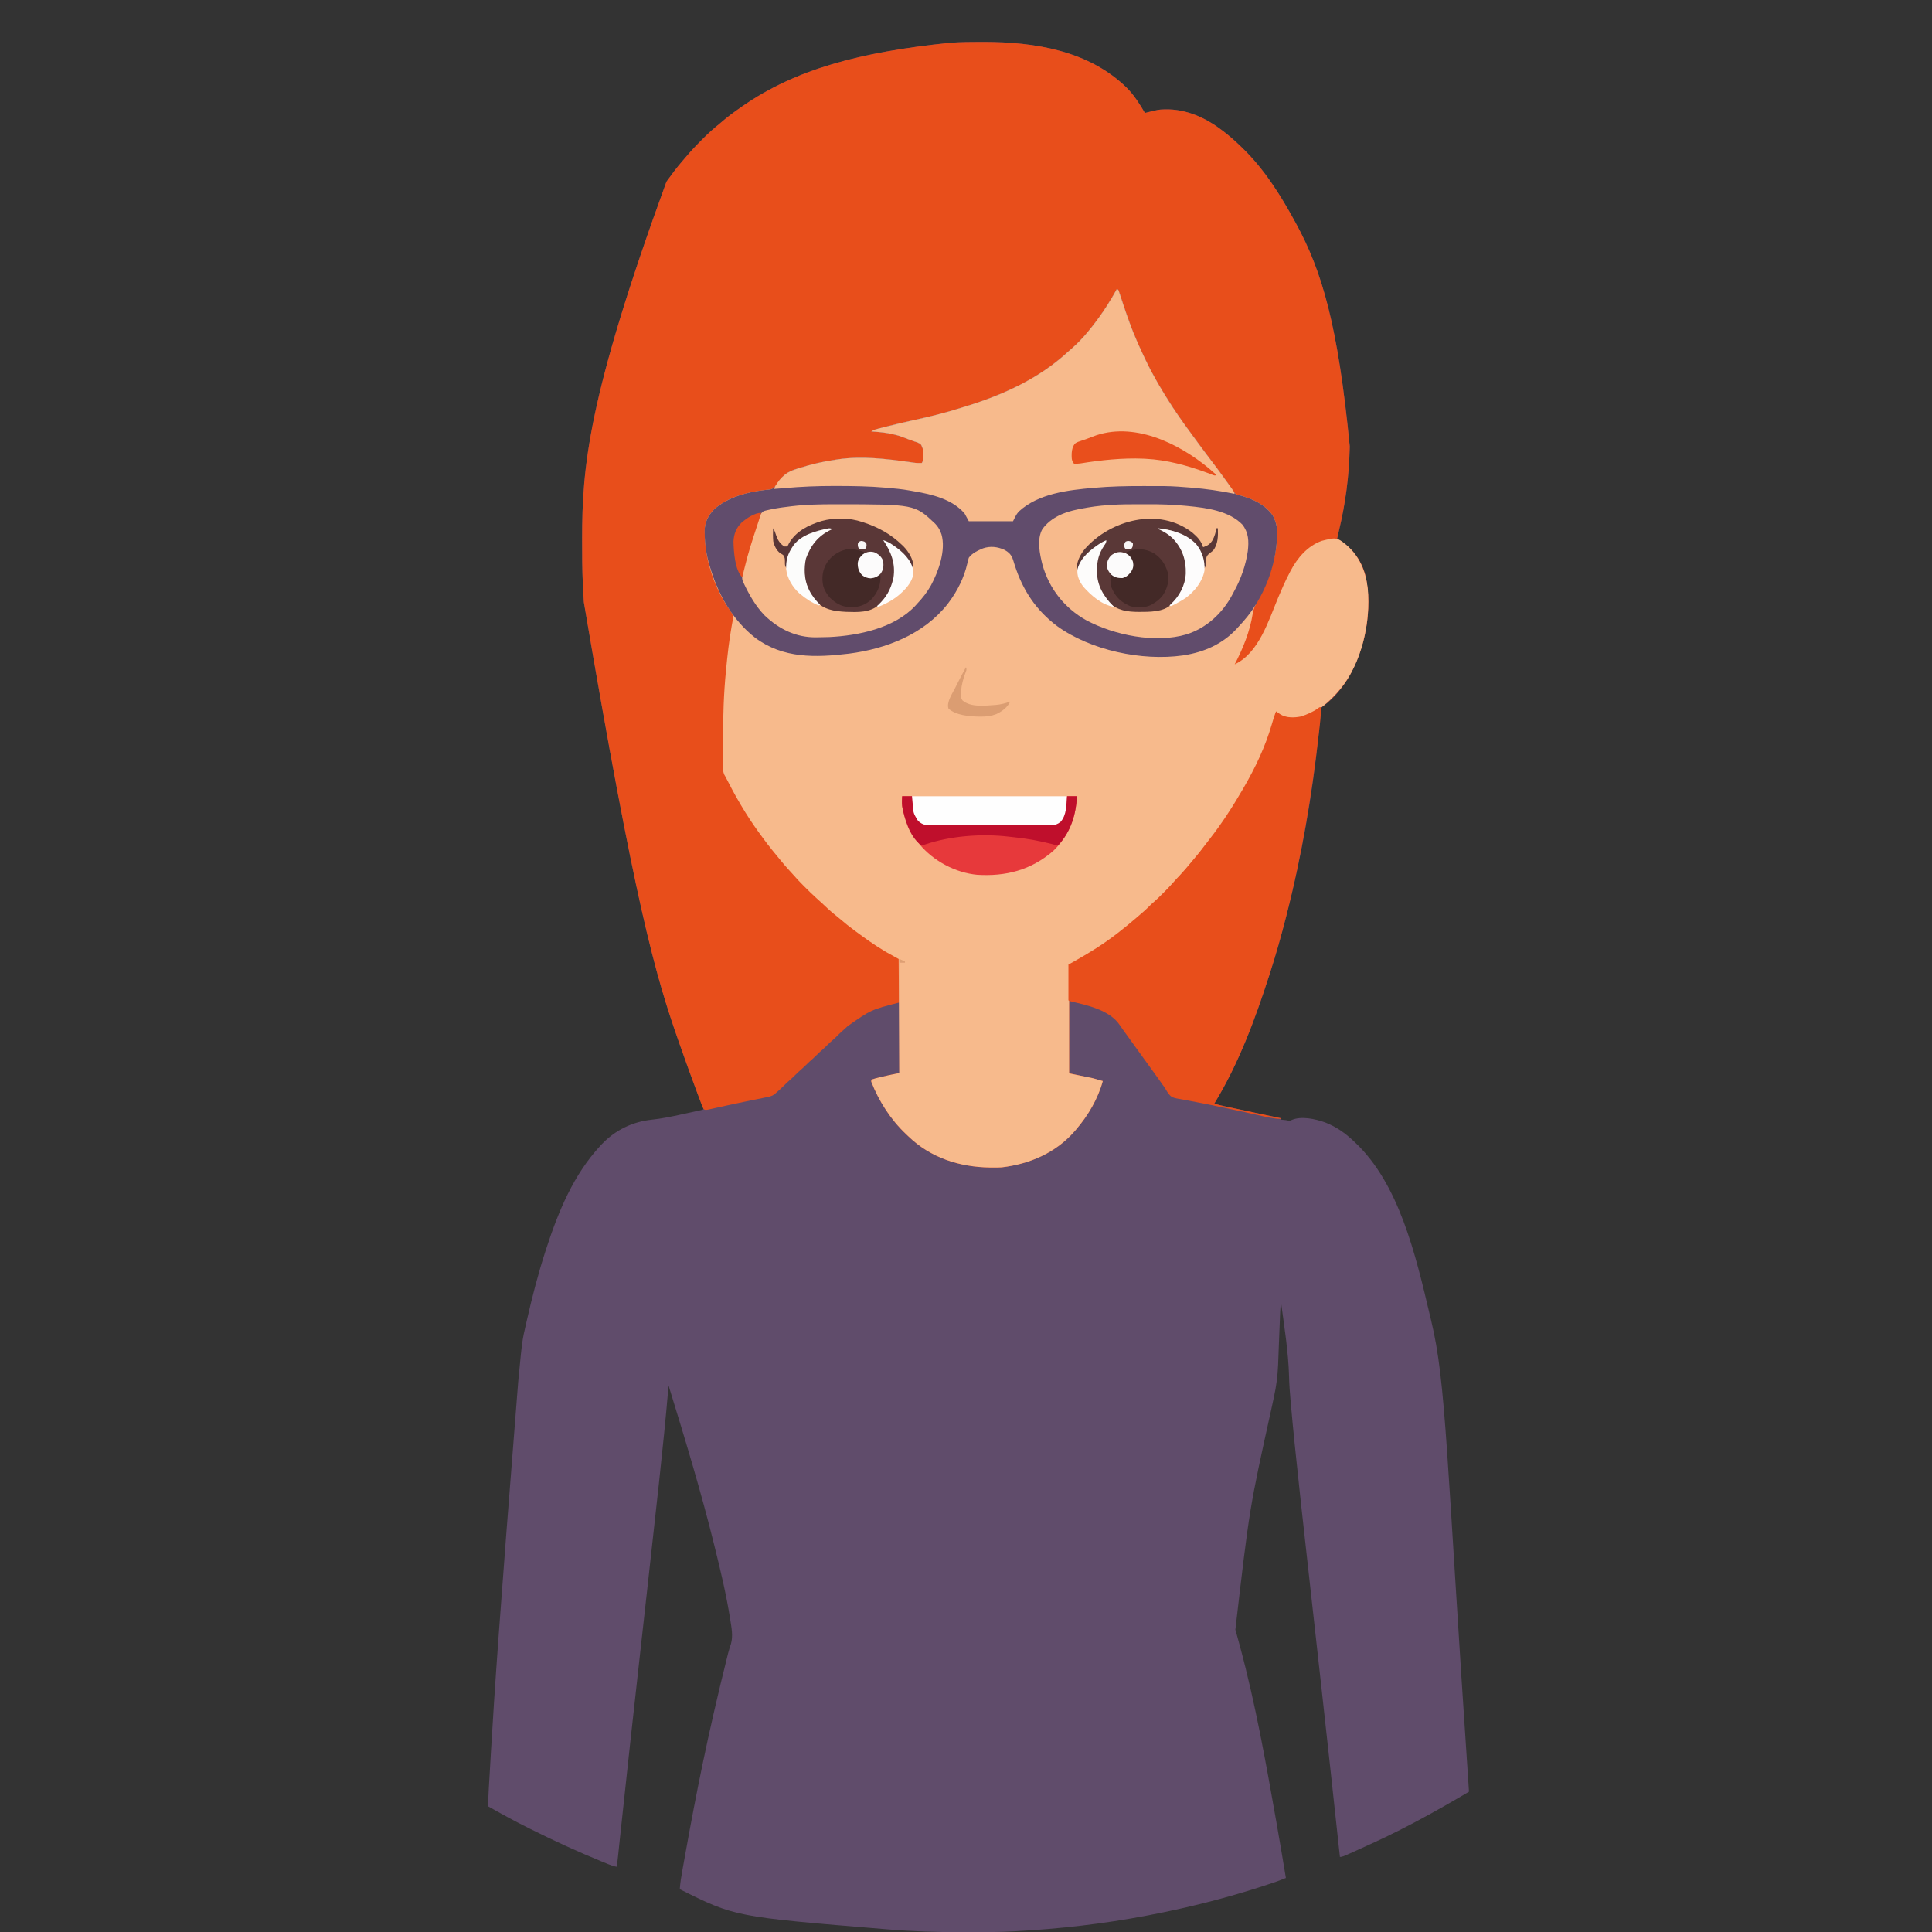 <?xml version="1.0" encoding="UTF-8"?>
<svg version="1.1" xmlns="http://www.w3.org/2000/svg" width="2754" height="2754">
<rect width="100%" height="100%" fill="#333333" stroke="none"/>
<path d="M0 0 C1.209 -0.001 2.418 -0.001 3.664 -0.002 C76.91 0.063 153.848 12.343 208.09 65.688 C218.283 76.062 226.397 88.693 233.625 101.25 C234.748 100.973 235.871 100.696 237.027 100.41 C253 96.519 253 96.519 259.625 96.25 C260.593 96.21 261.561 96.17 262.559 96.129 C292.067 95.527 319.44 107.679 342.625 125.25 C343.215 125.688 343.806 126.126 344.414 126.577 C354.118 133.788 362.945 141.848 371.625 150.25 C372.126 150.734 372.627 151.218 373.143 151.717 C403.96 181.667 427.214 218.711 447.625 256.25 C448.05 257.025 448.475 257.8 448.913 258.598 C486.347 327.087 508.884 404.388 525.625 576.25 C525.607 577.195 525.589 578.14 525.571 579.114 C524.718 618.752 519.591 657.61 510.366 696.133 C509.408 700.163 508.51 704.204 507.625 708.25 C508.28 708.628 508.935 709.005 509.609 709.395 C528.805 720.971 541.718 737.966 547.781 759.684 C559.174 807.841 547.72 867.318 521.821 909.391 C513.249 922.719 501.039 938.16 487.549 946.54 C485.02 948.788 484.98 950.12 484.655 953.453 C484.541 954.53 484.427 955.606 484.309 956.715 C484.202 957.893 484.095 959.071 483.984 960.285 C483.857 961.521 483.729 962.756 483.597 964.03 C483.321 966.713 483.051 969.396 482.79 972.08 C482.16 978.557 481.465 985.027 480.772 991.497 C480.613 992.979 480.455 994.462 480.298 995.945 C471.419 1079.466 456.4 1162.857 435.625 1244.25 C435.255 1245.702 435.255 1245.702 434.878 1247.184 C427.924 1274.457 420.243 1301.456 411.625 1328.25 C411.38 1329.014 411.135 1329.777 410.882 1330.564 C390.773 1393.106 367.063 1457.044 332.625 1513.25 C337.515 1515.002 342.406 1516.155 347.476 1517.221 C348.345 1517.407 349.214 1517.592 350.109 1517.784 C352.965 1518.393 355.823 1518.997 358.68 1519.602 C360.667 1520.024 362.653 1520.448 364.64 1520.871 C369.857 1521.982 375.076 1523.089 380.294 1524.195 C385.624 1525.325 390.952 1526.46 396.281 1527.594 C406.728 1529.816 417.176 1532.035 427.625 1534.25 C427.625 1534.91 427.625 1535.57 427.625 1536.25 C428.24 1536.311 428.855 1536.371 429.488 1536.434 C430.297 1536.517 431.105 1536.601 431.938 1536.688 C432.738 1536.769 433.539 1536.85 434.363 1536.934 C436.625 1537.25 436.625 1537.25 439.625 1538.25 C440.615 1537.796 441.605 1537.342 442.625 1536.875 C456.447 1530.665 477.05 1535.349 490.625 1540.25 C506.395 1546.368 519.472 1555.563 531.625 1567.25 C532.113 1567.707 532.601 1568.164 533.104 1568.634 C595.761 1627.41 619.462 1728.201 640.116 1816.081 C640.58 1818.06 641.059 1820.036 641.538 1822.011 C663.362 1912.095 662.933 2011.276 695.625 2494.25 C691.73 2496.54 687.835 2498.828 683.939 2501.115 C682.619 2501.89 681.3 2502.665 679.982 2503.44 C667.298 2510.896 654.51 2518.147 641.625 2525.25 C640.685 2525.769 639.745 2526.289 638.777 2526.824 C611.239 2542.011 583.282 2556.294 554.625 2569.25 C552.573 2570.183 550.523 2571.118 548.472 2572.053 C544.983 2573.643 541.492 2575.228 538 2576.812 C537.348 2577.109 536.695 2577.405 536.023 2577.711 C515 2587.25 515 2587.25 511.625 2587.25 C511.556 2586.61 511.487 2585.97 511.416 2585.311 C502.708 2504.375 493.909 2423.449 484.92 2342.543 C484.494 2338.708 484.068 2334.873 483.642 2331.037 C479.967 2297.944 476.286 2264.85 472.602 2231.757 C454.543 2069.563 454.543 2069.563 448.486 2011.345 C448.159 2008.207 447.831 2005.07 447.503 2001.933 C445.272 1980.578 443.215 1959.213 441.374 1937.822 C441.287 1936.831 441.201 1935.841 441.113 1934.82 C440.173 1923.961 439.37 1913.15 439.125 1902.25 C438.145 1866.775 432.317 1831.37 427.625 1796.25 C426.497 1806.129 426.212 1816.051 425.84 1825.98 C425.721 1829.143 425.597 1832.306 425.472 1835.47 C425.118 1844.456 424.769 1853.443 424.43 1862.431 C424.221 1867.948 424.005 1873.466 423.785 1878.983 C423.702 1881.071 423.623 1883.159 423.547 1885.248 C422.957 1901.334 420.912 1916.49 417.473 1932.216 C416.921 1934.741 416.374 1937.268 415.828 1939.795 C415.034 1943.475 414.237 1947.155 413.44 1950.834 C382.715 2089.948 382.715 2089.948 362.609 2263.242 C363.048 2264.822 363.486 2266.401 363.925 2267.981 C364.16 2268.814 364.396 2269.647 364.638 2270.506 C365.935 2275.115 367.186 2279.737 368.438 2284.359 C368.702 2285.335 368.966 2286.311 369.239 2287.316 C391.141 2368.547 405.954 2451.895 420.562 2534.688 C420.717 2535.561 420.871 2536.434 421.03 2537.334 C425.724 2563.945 430.221 2590.589 434.625 2617.25 C428.261 2619.859 421.874 2622.271 415.344 2624.43 C414.474 2624.719 413.603 2625.008 412.707 2625.306 C409.848 2626.252 406.987 2627.19 404.125 2628.125 C403.126 2628.451 402.128 2628.778 401.099 2629.114 C348.217 2646.321 294.23 2659.8 239.625 2670.25 C238.72 2670.424 237.816 2670.597 236.884 2670.776 C174.369 2682.737 111.175 2689.935 47.625 2693.25 C46.744 2693.298 45.863 2693.347 44.955 2693.397 C25.149 2694.458 5.332 2694.437 -14.497 2694.435 C-18.3 2694.435 -22.103 2694.442 -25.907 2694.456 C-61.632 2694.583 -97.264 2693.466 -132.875 2690.5 C-133.885 2690.418 -134.894 2690.335 -135.934 2690.25 C-350.7 2672.587 -350.7 2672.587 -429.375 2633.25 C-428.771 2624.386 -427.353 2615.732 -425.777 2606.996 C-425.509 2605.489 -425.241 2603.982 -424.973 2602.475 C-424.246 2598.398 -423.512 2594.322 -422.775 2590.247 C-422.309 2587.667 -421.844 2585.087 -421.38 2582.507 C-406.461 2499.729 -390.516 2416.938 -360.801 2298.18 C-360.477 2296.952 -360.477 2296.952 -360.146 2295.7 C-359.083 2291.719 -357.907 2287.835 -356.543 2283.945 C-353.155 2272.809 -355.616 2260.235 -357.438 2249 C-357.549 2248.296 -357.66 2247.592 -357.774 2246.866 C-363.137 2212.917 -371.129 2179.597 -379.375 2146.25 C-379.601 2145.331 -379.828 2144.412 -380.061 2143.465 C-398.99 2066.646 -422.057 1990.827 -445.375 1915.25 C-445.427 1915.873 -445.479 1916.497 -445.533 1917.139 C-449.324 1962.157 -453.948 2007.087 -458.812 2052 C-458.891 2052.728 -458.97 2053.456 -459.051 2054.206 C-464.569 2105.149 -470.236 2156.074 -475.902 2207 C-476.028 2208.129 -476.028 2208.129 -476.156 2209.28 C-479.469 2239.062 -482.784 2268.844 -486.102 2298.625 C-495.329 2381.444 -504.468 2464.27 -513.25 2547.137 C-513.509 2549.58 -513.768 2552.023 -514.027 2554.465 C-514.192 2556.026 -514.358 2557.587 -514.523 2559.148 C-514.603 2559.901 -514.683 2560.654 -514.765 2561.43 C-515.22 2565.724 -515.673 2570.018 -516.124 2574.313 C-516.454 2577.448 -516.786 2580.582 -517.117 2583.717 C-517.231 2584.815 -517.346 2585.913 -517.464 2587.043 C-517.969 2591.809 -518.503 2596.534 -519.375 2601.25 C-523.415 2600.583 -526.948 2599.337 -530.738 2597.801 C-531.354 2597.552 -531.97 2597.303 -532.604 2597.047 C-534.634 2596.224 -536.661 2595.394 -538.688 2594.562 C-539.391 2594.275 -540.095 2593.988 -540.82 2593.692 C-575.128 2579.667 -608.707 2564.157 -641.875 2547.625 C-642.831 2547.15 -643.787 2546.674 -644.772 2546.185 C-664.3 2536.462 -683.404 2526.013 -702.375 2515.25 C-702.467 2507.351 -702.192 2499.518 -701.723 2491.635 C-701.618 2489.796 -701.618 2489.796 -701.51 2487.92 C-701.316 2484.544 -701.118 2481.168 -700.919 2477.793 C-700.748 2474.889 -700.579 2471.985 -700.41 2469.08 C-699.851 2459.479 -699.283 2449.877 -698.713 2440.276 C-698.562 2437.747 -698.412 2435.218 -698.263 2432.689 C-693.224 2347.646 -687.645 2262.639 -659.779 1910.743 C-659.569 1908.569 -659.361 1906.395 -659.152 1904.221 C-654.066 1851.323 -654.066 1851.323 -648.375 1826.75 C-647.989 1825.042 -647.604 1823.334 -647.218 1821.626 C-639.595 1788.142 -631.018 1754.907 -620.375 1722.25 C-620.018 1721.151 -620.018 1721.151 -619.654 1720.03 C-602.438 1667.149 -580.791 1614.443 -542.375 1573.25 C-541.678 1572.498 -540.98 1571.747 -540.262 1570.973 C-521.125 1551.066 -496.832 1539.276 -469.457 1536.32 C-455.347 1534.788 -441.598 1532.006 -427.749 1528.952 C-423.93 1528.109 -420.108 1527.282 -416.285 1526.457 C-413.849 1525.928 -411.413 1525.398 -408.977 1524.867 C-407.268 1524.495 -407.268 1524.495 -405.524 1524.116 C-404.481 1523.885 -403.437 1523.655 -402.362 1523.417 C-401.444 1523.216 -400.526 1523.014 -399.58 1522.806 C-397.353 1522.328 -397.353 1522.328 -395.375 1521.25 C-395.73 1520.346 -396.085 1519.442 -396.45 1518.511 C-408.025 1488.971 -418.822 1459.169 -429.375 1429.25 C-429.676 1428.398 -429.977 1427.545 -430.287 1426.667 C-464.988 1328.329 -493.463 1227.294 -566.125 798.562 C-566.184 797.62 -566.244 796.678 -566.305 795.708 C-566.705 789.224 -567.058 782.738 -567.375 776.25 C-567.423 775.271 -567.472 774.292 -567.522 773.284 C-568.521 752.298 -568.577 731.317 -568.562 710.312 C-568.562 708.98 -568.562 708.98 -568.562 707.621 C-568.524 607.863 -561.05 508.126 -448.375 199.25 C-447.557 198.11 -447.557 198.11 -446.723 196.947 C-440.204 187.878 -433.574 178.976 -426.236 170.551 C-424.37 168.407 -422.526 166.248 -420.702 164.069 C-413.985 156.072 -406.949 148.509 -399.538 141.153 C-397.802 139.428 -396.078 137.692 -394.354 135.955 C-387.666 129.26 -380.792 123.135 -373.375 117.25 C-372.273 116.315 -371.177 115.374 -370.09 114.422 C-361.287 106.746 -351.948 99.931 -342.375 93.25 C-341.744 92.808 -341.112 92.366 -340.462 91.911 C-264.314 38.946 -172.929 14.5 -44.375 1.25 C-43.707 1.202 -43.038 1.154 -42.349 1.104 C-28.243 0.114 -14.137 0.007 0 0 Z " fill="#604C6B" transform="translate(1398.375,59.75)"/>
<path d="M0 0 C1.209 -0.001 2.418 -0.001 3.664 -0.002 C76.91 0.063 153.848 12.343 208.09 65.688 C218.283 76.062 226.397 88.693 233.625 101.25 C234.748 100.973 235.871 100.696 237.027 100.41 C253 96.519 253 96.519 259.625 96.25 C260.593 96.21 261.561 96.17 262.559 96.129 C292.067 95.527 319.44 107.679 342.625 125.25 C343.215 125.688 343.806 126.126 344.414 126.577 C354.118 133.788 362.945 141.848 371.625 150.25 C372.126 150.734 372.627 151.218 373.143 151.717 C403.96 181.667 427.214 218.711 447.625 256.25 C448.05 257.025 448.475 257.8 448.913 258.598 C486.347 327.087 508.884 404.388 525.625 576.25 C525.607 577.195 525.589 578.14 525.571 579.114 C524.718 618.752 519.591 657.61 510.366 696.133 C509.408 700.163 508.51 704.204 507.625 708.25 C508.28 708.628 508.935 709.005 509.609 709.395 C528.805 720.971 541.718 737.966 547.781 759.684 C559.174 807.841 547.72 867.318 521.821 909.391 C506.653 932.976 483.153 955.486 455.449 962.812 C445.394 964.37 434.571 964.698 425.625 959.25 C423.951 957.926 422.283 956.594 420.625 955.25 C420.404 956.005 420.182 956.76 419.954 957.538 C418.93 961.026 417.903 964.513 416.875 968 C416.353 969.781 416.353 969.781 415.82 971.598 C396.709 1036.364 359.754 1095.947 317.625 1148.25 C317.109 1148.892 316.594 1149.534 316.062 1150.195 C306.612 1161.943 297.054 1173.595 286.891 1184.738 C285.01 1186.823 283.162 1188.928 281.32 1191.047 C272.165 1201.527 262.445 1211.52 252.625 1221.375 C251.944 1222.061 251.263 1222.746 250.561 1223.453 C246.673 1227.329 242.675 1231.015 238.518 1234.602 C235.717 1237.04 233.021 1239.585 230.312 1242.125 C224.61 1247.424 218.698 1252.379 212.625 1257.25 C211.432 1258.233 210.241 1259.217 209.051 1260.203 C183.275 1281.494 155.556 1300.284 125.625 1315.25 C125.625 1366.4 125.625 1417.55 125.625 1470.25 C136.845 1472.56 148.065 1474.87 159.625 1477.25 C164.245 1478.57 168.865 1479.89 173.625 1481.25 C166.708 1506.614 152.675 1530.369 135.625 1550.25 C134.818 1551.191 134.011 1552.132 133.18 1553.102 C106.436 1583.594 69.447 1599.546 29.625 1604.25 C25.286 1604.506 20.97 1604.538 16.625 1604.5 C14.865 1604.488 14.865 1604.488 13.069 1604.475 C-30.746 1603.921 -71.967 1590.622 -103.812 1559.761 C-104.889 1558.72 -105.973 1557.685 -107.062 1556.657 C-128.623 1536.293 -145.629 1509.885 -156.375 1482.25 C-156.375 1481.26 -156.375 1480.27 -156.375 1479.25 C-148.319 1476.637 -140.158 1474.802 -131.875 1473.062 C-130.601 1472.79 -129.328 1472.517 -128.016 1472.236 C-118.656 1470.25 -118.656 1470.25 -116.375 1470.25 C-116.375 1436.92 -116.375 1403.59 -116.375 1369.25 C-156.792 1379.617 -156.792 1379.617 -190.152 1403.023 C-192.18 1405.055 -194.259 1406.945 -196.438 1408.812 C-199.929 1411.806 -203.146 1415.002 -206.371 1418.277 C-208.957 1420.823 -211.69 1423.17 -214.441 1425.535 C-216.939 1427.75 -219.255 1430.119 -221.594 1432.5 C-224.094 1434.956 -226.752 1437.213 -229.406 1439.5 C-231.305 1441.188 -233.095 1442.938 -234.875 1444.75 C-237.913 1447.844 -241.123 1450.671 -244.406 1453.5 C-246.305 1455.188 -248.095 1456.938 -249.875 1458.75 C-252.913 1461.844 -256.123 1464.671 -259.406 1467.5 C-261.305 1469.188 -263.095 1470.938 -264.875 1472.75 C-267.266 1475.184 -269.725 1477.464 -272.312 1479.688 C-275.121 1482.106 -277.775 1484.609 -280.375 1487.25 C-284.201 1491.129 -288.201 1494.75 -292.375 1498.25 C-293.026 1498.893 -293.677 1499.535 -294.348 1500.198 C-298.588 1503.072 -302.783 1503.756 -307.762 1504.73 C-309.313 1505.052 -309.313 1505.052 -310.896 1505.38 C-314.283 1506.079 -317.672 1506.759 -321.062 1507.438 C-323.401 1507.916 -325.739 1508.395 -328.076 1508.876 C-331.65 1509.611 -335.223 1510.345 -338.798 1511.073 C-346.552 1512.656 -354.291 1514.301 -362.02 1516.004 C-362.994 1516.218 -363.968 1516.431 -364.972 1516.652 C-368.679 1517.465 -372.386 1518.279 -376.089 1519.107 C-378.6 1519.668 -381.112 1520.218 -383.625 1520.766 C-384.725 1521.016 -384.725 1521.016 -385.846 1521.272 C-392.821 1522.773 -392.821 1522.773 -395.375 1521.25 C-396.598 1518.969 -397.501 1516.898 -398.379 1514.484 C-398.654 1513.765 -398.93 1513.045 -399.214 1512.304 C-400.138 1509.875 -401.038 1507.438 -401.938 1505 C-402.589 1503.266 -403.242 1501.533 -403.896 1499.8 C-412.681 1476.391 -421.058 1452.828 -429.375 1429.25 C-429.676 1428.398 -429.977 1427.545 -430.287 1426.667 C-464.988 1328.329 -493.463 1227.294 -566.125 798.562 C-566.214 797.149 -566.214 797.149 -566.305 795.708 C-566.705 789.224 -567.058 782.738 -567.375 776.25 C-567.423 775.271 -567.472 774.292 -567.522 773.284 C-568.521 752.298 -568.577 731.317 -568.562 710.312 C-568.562 709.424 -568.562 708.536 -568.562 707.621 C-568.524 607.863 -561.05 508.126 -448.375 199.25 C-447.83 198.49 -447.285 197.73 -446.723 196.947 C-440.204 187.878 -433.574 178.976 -426.236 170.551 C-424.37 168.407 -422.526 166.248 -420.702 164.069 C-413.985 156.072 -406.949 148.509 -399.538 141.153 C-397.802 139.428 -396.078 137.692 -394.354 135.955 C-387.666 129.26 -380.792 123.135 -373.375 117.25 C-372.273 116.315 -371.177 115.374 -370.09 114.422 C-361.287 106.746 -351.948 99.931 -342.375 93.25 C-341.744 92.808 -341.112 92.366 -340.462 91.911 C-264.314 38.946 -172.929 14.5 -44.375 1.25 C-43.707 1.202 -43.038 1.154 -42.349 1.104 C-28.243 0.114 -14.137 0.007 0 0 Z " fill="#E84E1B" transform="translate(1398.375,59.75)"/>
<path d="M0 0 C2 1 2 1 2.774 2.723 C3.021 3.474 3.267 4.225 3.521 5 C3.806 5.854 4.091 6.709 4.385 7.59 C4.69 8.527 4.995 9.464 5.309 10.43 C5.974 12.43 6.64 14.43 7.306 16.429 C7.654 17.482 8.001 18.535 8.36 19.62 C14.573 38.387 21.015 56.903 29 75 C29.441 76.004 29.882 77.007 30.337 78.041 C33.452 85.078 36.684 92.055 40 99 C40.705 100.478 40.705 100.478 41.425 101.987 C52.106 124.213 64.594 145.319 78 166 C78.67 167.035 79.341 168.07 80.031 169.137 C90.255 184.667 101.173 199.728 112.259 214.65 C113.99 216.986 115.711 219.33 117.43 221.676 C123.557 230.037 129.759 238.333 136.062 246.562 C143.223 255.916 150.158 265.412 157 275 C157.985 276.375 158.971 277.75 159.957 279.125 C166.573 288.359 166.573 288.359 169 292 C171.051 292.926 171.051 292.926 173.48 293.543 C174.39 293.808 175.3 294.072 176.237 294.345 C177.211 294.623 178.184 294.901 179.188 295.188 C196.307 300.376 211.901 307.979 222.465 323.055 C226.826 331.422 228.704 339.02 228.562 348.438 C228.545 350.046 228.545 350.046 228.527 351.686 C227.6 386.655 214.609 418.352 198.513 448.814 C196.035 453.561 194.395 457.567 193.688 462.938 C189.678 488.163 179.819 512.494 168 535 C202.433 518.904 216.319 472.533 229.984 439.871 C234.946 428.025 240.001 416.36 246 405 C246.764 403.503 246.764 403.503 247.543 401.977 C257.361 383.183 271.705 366.395 292 359 C296.637 357.689 301.239 356.732 306 356 C307.125 355.791 307.125 355.791 308.273 355.578 C315.483 354.813 321.279 360.001 326.551 364.25 C345.833 380.327 354.968 402.703 357.757 427.266 C361.977 474.713 349.34 533.193 318.313 570.453 C303.337 588.091 281.468 608.942 257.081 611.176 C245.177 611.942 236.479 610.682 227 603 C226.779 603.755 226.557 604.51 226.329 605.288 C225.305 608.776 224.278 612.263 223.25 615.75 C222.728 617.531 222.728 617.531 222.195 619.348 C203.084 684.114 166.129 743.697 124 796 C123.484 796.642 122.969 797.284 122.438 797.945 C112.987 809.693 103.429 821.345 93.266 832.488 C91.385 834.573 89.537 836.678 87.695 838.797 C78.54 849.277 68.82 859.27 59 869.125 C58.319 869.811 57.638 870.496 56.936 871.203 C53.048 875.079 49.05 878.765 44.893 882.352 C42.092 884.79 39.396 887.335 36.688 889.875 C30.985 895.174 25.073 900.129 19 905 C17.807 905.983 16.616 906.967 15.426 907.953 C-10.35 929.244 -38.069 948.034 -68 963 C-68 1014.15 -68 1065.3 -68 1118 C-56.78 1120.31 -45.56 1122.62 -34 1125 C-29.38 1126.32 -24.76 1127.64 -20 1129 C-26.917 1154.364 -40.95 1178.119 -58 1198 C-58.807 1198.941 -59.614 1199.882 -60.445 1200.852 C-87.189 1231.344 -124.178 1247.296 -164 1252 C-168.339 1252.256 -172.655 1252.288 -177 1252.25 C-178.76 1252.238 -178.76 1252.238 -180.556 1252.225 C-224.371 1251.671 -265.592 1238.372 -297.438 1207.511 C-298.514 1206.47 -299.598 1205.435 -300.688 1204.407 C-322.248 1184.043 -339.254 1157.635 -350 1130 C-350 1129.01 -350 1128.02 -350 1127 C-341.944 1124.387 -333.783 1122.552 -325.5 1120.812 C-324.226 1120.54 -322.953 1120.267 -321.641 1119.986 C-312.281 1118 -312.281 1118 -310 1118 C-310.495 1037.315 -310.495 1037.315 -311 955 C-316.94 951.7 -322.88 948.4 -329 945 C-332.704 942.765 -336.367 940.528 -340 938.188 C-341.376 937.306 -341.376 937.306 -342.78 936.407 C-351.024 931.076 -359.01 925.427 -366.887 919.57 C-368.99 918.007 -371.102 916.456 -373.215 914.906 C-380.707 909.381 -387.947 903.65 -394.996 897.57 C-397.747 895.217 -400.546 892.946 -403.375 890.688 C-409.217 885.937 -414.664 880.797 -420.129 875.625 C-422.973 872.938 -425.873 870.323 -428.797 867.723 C-434.277 862.807 -439.494 857.653 -444.688 852.438 C-445.585 851.544 -446.483 850.65 -447.408 849.729 C-451.925 845.205 -456.306 840.627 -460.469 835.776 C-462.705 833.183 -465.041 830.693 -467.375 828.188 C-471.593 823.617 -475.61 818.931 -479.508 814.082 C-481.379 811.768 -483.267 809.478 -485.18 807.199 C-493.903 796.778 -502.081 786.044 -510 775 C-510.89 773.763 -510.89 773.763 -511.798 772.502 C-520.075 760.971 -527.793 749.226 -535 737 C-535.444 736.255 -535.888 735.509 -536.346 734.741 C-544.073 721.76 -551.149 708.463 -558 695 C-558.513 694.119 -559.027 693.238 -559.556 692.33 C-561.211 688.513 -561.417 685.307 -561.372 681.227 C-561.376 680.469 -561.38 679.712 -561.383 678.931 C-561.391 676.424 -561.378 673.917 -561.363 671.41 C-561.363 669.629 -561.363 667.848 -561.365 666.066 C-561.365 662.311 -561.354 658.556 -561.336 654.801 C-561.314 650.115 -561.313 645.43 -561.319 640.745 C-561.353 608.56 -560.341 576.419 -557.188 544.375 C-557.105 543.508 -557.022 542.641 -556.937 541.748 C-555.001 521.491 -552.706 501.166 -549.145 481.122 C-548.931 479.903 -548.931 479.903 -548.712 478.659 C-548.435 477.097 -548.15 475.536 -547.855 473.977 C-546.854 468.353 -546.78 464.916 -549.863 460.074 C-550.677 458.944 -551.494 457.815 -552.312 456.688 C-573.633 425.96 -586.898 386.563 -587.375 349.188 C-587.412 348.089 -587.45 346.99 -587.488 345.857 C-587.61 334.379 -583.818 325.063 -576.336 316.371 C-557.426 297.176 -527.574 289.459 -501.547 286.453 C-500.86 286.374 -500.173 286.294 -499.466 286.212 C-497.636 286.015 -495.802 285.85 -493.969 285.688 C-487.742 284.245 -484.628 277.984 -481.062 273.041 C-474.311 263.993 -467.316 259.759 -456.562 256.438 C-455.382 256.06 -454.201 255.682 -452.985 255.292 C-435.333 249.762 -417.33 245.515 -399 243 C-397.949 242.846 -397.949 242.846 -396.876 242.688 C-363.105 237.832 -328.472 242.07 -294.908 246.729 C-286.479 248.059 -286.479 248.059 -278 248 C-275.55 244.325 -275.668 241.501 -275.688 237.25 C-275.671 236.559 -275.655 235.868 -275.639 235.156 C-275.634 230.061 -276.659 226.534 -279 222 C-281.794 219.206 -285.145 218.42 -288.812 217.188 C-294.104 215.377 -299.322 213.495 -304.5 211.375 C-319.301 205.685 -334.284 204.079 -350 203 C-346.517 200.678 -343.125 199.836 -339.125 198.828 C-338.337 198.625 -337.55 198.423 -336.739 198.214 C-334.161 197.553 -331.58 196.901 -329 196.25 C-328.114 196.025 -327.229 195.799 -326.316 195.567 C-314.735 192.619 -303.134 189.848 -291.451 187.329 C-268.463 182.321 -245.373 176.814 -222.962 169.625 C-221.04 169.013 -219.11 168.428 -217.18 167.844 C-163.687 151.587 -111.755 128.257 -70.227 90.043 C-68.186 88.17 -66.105 86.362 -64 84.562 C-56.426 77.952 -49.437 70.717 -43 63 C-42.548 62.462 -42.096 61.923 -41.63 61.369 C-25.675 42.31 -11.89 21.835 0 0 Z " fill="#F7BA8C" transform="translate(1592,412)"/>
<path d="M0 0 C2 1 2 1 2.774 2.723 C3.021 3.474 3.267 4.225 3.521 5 C3.806 5.854 4.091 6.709 4.385 7.59 C4.69 8.527 4.995 9.464 5.309 10.43 C5.974 12.43 6.64 14.43 7.306 16.429 C7.654 17.482 8.001 18.535 8.36 19.62 C14.573 38.387 21.015 56.903 29 75 C29.441 76.004 29.882 77.007 30.337 78.041 C33.452 85.078 36.684 92.055 40 99 C40.705 100.478 40.705 100.478 41.425 101.987 C52.106 124.213 64.594 145.319 78 166 C78.67 167.035 79.341 168.07 80.031 169.137 C90.255 184.667 101.173 199.728 112.259 214.65 C113.99 216.986 115.711 219.33 117.43 221.676 C123.557 230.037 129.759 238.333 136.062 246.562 C143.223 255.916 150.158 265.412 157 275 C157.985 276.375 158.971 277.75 159.957 279.125 C166.573 288.359 166.573 288.359 169 292 C171.051 292.926 171.051 292.926 173.48 293.543 C174.39 293.808 175.3 294.072 176.237 294.345 C177.211 294.623 178.184 294.901 179.188 295.188 C196.307 300.376 211.901 307.979 222.465 323.055 C226.826 331.422 228.704 339.02 228.562 348.438 C228.545 350.046 228.545 350.046 228.527 351.686 C227.402 394.149 209.196 440.968 181 473 C180.27 473.839 179.541 474.678 178.789 475.543 C176.561 478.064 174.293 480.539 172 483 C171.254 483.812 170.507 484.624 169.738 485.461 C149.757 506.4 124.225 517.534 96 522 C94.989 522.16 94.989 522.16 93.958 522.323 C35.896 530.569 -37.302 515.018 -85.098 480.484 C-115.002 458.014 -134.044 429.418 -145.422 393.945 C-145.819 392.713 -145.819 392.713 -146.223 391.455 C-146.744 389.808 -147.25 388.156 -147.742 386.5 C-150.008 379.116 -153.539 375.406 -160.383 371.715 C-170.026 367.275 -180.53 366.112 -190.75 369.625 C-197.964 372.636 -206.369 376.545 -211 383 C-211.908 385.837 -212.568 388.682 -213.215 391.59 C-217.732 411.208 -227.03 429.891 -239 446 C-239.694 446.936 -240.387 447.872 -241.102 448.836 C-274.98 492.104 -328.659 512.893 -381.857 519.743 C-429.389 525.445 -475.703 526.919 -515.688 496.988 C-547.846 471.701 -568.71 434.904 -580 396 C-580.204 395.326 -580.408 394.652 -580.619 393.958 C-585.14 379.013 -587.255 364.152 -587.5 348.562 C-587.531 347.497 -587.561 346.432 -587.593 345.335 C-587.597 332.95 -582.634 322.764 -574 314 C-554.841 296.664 -526.662 289.354 -501.547 286.453 C-500.86 286.374 -500.173 286.294 -499.466 286.212 C-497.636 286.015 -495.802 285.85 -493.969 285.688 C-487.742 284.245 -484.628 277.984 -481.062 273.041 C-474.311 263.993 -467.316 259.759 -456.562 256.438 C-455.382 256.06 -454.201 255.682 -452.985 255.292 C-435.333 249.762 -417.33 245.515 -399 243 C-397.949 242.846 -397.949 242.846 -396.876 242.688 C-363.105 237.832 -328.472 242.07 -294.908 246.729 C-286.479 248.059 -286.479 248.059 -278 248 C-275.55 244.325 -275.668 241.501 -275.688 237.25 C-275.671 236.559 -275.655 235.868 -275.639 235.156 C-275.634 230.061 -276.659 226.534 -279 222 C-281.794 219.206 -285.145 218.42 -288.812 217.188 C-294.104 215.377 -299.322 213.495 -304.5 211.375 C-319.301 205.685 -334.284 204.079 -350 203 C-346.517 200.678 -343.125 199.836 -339.125 198.828 C-338.337 198.625 -337.55 198.423 -336.739 198.214 C-334.161 197.553 -331.58 196.901 -329 196.25 C-328.114 196.025 -327.229 195.799 -326.316 195.567 C-314.735 192.619 -303.134 189.848 -291.451 187.329 C-268.463 182.321 -245.373 176.814 -222.962 169.625 C-221.04 169.013 -219.11 168.428 -217.18 167.844 C-163.687 151.587 -111.755 128.257 -70.227 90.043 C-68.186 88.17 -66.105 86.362 -64 84.562 C-56.426 77.952 -49.437 70.717 -43 63 C-42.548 62.462 -42.096 61.923 -41.63 61.369 C-25.675 42.31 -11.89 21.835 0 0 Z " fill="#614C6C" transform="translate(1592,412)"/>
<path d="M0 0 C0.112 6.639 -0.297 13.057 -1.031 19.652 C-1.142 20.679 -1.253 21.706 -1.368 22.764 C-1.738 26.156 -2.118 29.547 -2.5 32.938 C-2.699 34.711 -2.699 34.711 -2.901 36.521 C-12.737 123.858 -27.254 210.804 -49 296 C-49.246 296.968 -49.493 297.936 -49.747 298.934 C-56.701 326.207 -64.382 353.206 -73 380 C-73.245 380.764 -73.49 381.527 -73.743 382.314 C-93.852 444.856 -117.562 508.794 -152 565 C-147.11 566.752 -142.219 567.905 -137.149 568.971 C-136.28 569.157 -135.411 569.342 -134.516 569.534 C-131.66 570.143 -128.802 570.747 -125.945 571.352 C-123.958 571.774 -121.972 572.198 -119.985 572.621 C-114.768 573.732 -109.549 574.839 -104.331 575.945 C-99.001 577.075 -93.673 578.21 -88.344 579.344 C-77.897 581.566 -67.449 583.785 -57 586 C-57 586.33 -57 586.66 -57 587 C-67.777 586.733 -78.062 584.178 -88.526 581.796 C-94.108 580.526 -99.695 579.284 -105.281 578.039 C-106.427 577.783 -107.572 577.527 -108.752 577.264 C-119.247 574.928 -129.766 572.72 -140.296 570.549 C-143.249 569.938 -146.199 569.318 -149.15 568.695 C-158.3 566.768 -167.451 564.895 -176.649 563.208 C-180.883 562.424 -185.109 561.599 -189.334 560.769 C-191.331 560.387 -193.332 560.024 -195.336 559.682 C-213.174 556.624 -213.174 556.624 -218.988 548.594 C-220.417 546.435 -221.706 544.247 -223 542 C-223.884 540.754 -224.783 539.517 -225.707 538.301 C-226.402 537.315 -227.097 536.329 -227.812 535.312 C-228.645 534.136 -229.479 532.961 -230.312 531.785 C-230.744 531.176 -231.176 530.566 -231.621 529.938 C-234.166 526.362 -236.74 522.807 -239.312 519.25 C-239.86 518.492 -240.408 517.735 -240.972 516.954 C-242.09 515.408 -243.208 513.861 -244.327 512.314 C-247.053 508.544 -249.776 504.772 -252.5 501 C-253.583 499.5 -254.667 498 -255.75 496.5 C-262.25 487.5 -262.25 487.5 -263.876 485.249 C-264.956 483.753 -266.036 482.258 -267.116 480.763 C-270.442 476.16 -273.762 471.553 -277.078 466.943 C-278.717 464.67 -280.366 462.405 -282.016 460.141 C-283.848 457.619 -285.633 455.079 -287.359 452.484 C-299.87 434.312 -325.982 426.706 -346.562 421.812 C-348.689 421.3 -350.816 420.786 -352.941 420.27 C-353.866 420.049 -354.791 419.828 -355.744 419.601 C-358 419 -358 419 -360 418 C-360 401.17 -360 384.34 -360 367 C-356.514 365.041 -353.029 363.081 -349.438 361.062 C-329.08 349.557 -309.51 337.347 -291 323 C-290.456 322.58 -289.911 322.161 -289.351 321.729 C-281.282 315.501 -273.412 309.073 -265.678 302.436 C-263.91 300.923 -262.134 299.422 -260.355 297.922 C-254.664 293.105 -249.096 288.287 -243.915 282.914 C-242.13 281.13 -240.293 279.492 -238.371 277.859 C-233.512 273.638 -228.976 269.123 -224.438 264.562 C-223.626 263.755 -222.815 262.947 -221.979 262.115 C-217.707 257.837 -213.597 253.484 -209.656 248.901 C-206.905 245.743 -204.005 242.727 -201.125 239.688 C-196.266 234.521 -191.619 229.264 -187.191 223.719 C-185.212 221.263 -183.181 218.863 -181.124 216.473 C-174.6 208.883 -168.542 200.971 -162.511 192.987 C-161.17 191.223 -159.814 189.473 -158.445 187.73 C-141.222 165.736 -126.042 142.127 -112 118 C-111.452 117.061 -110.905 116.122 -110.34 115.154 C-93.553 86.206 -79.373 56.542 -70.055 24.352 C-68.253 18.128 -66.398 12.021 -64 6 C-63.13 6.615 -63.13 6.615 -62.242 7.242 C-61.461 7.781 -60.68 8.32 -59.875 8.875 C-59.109 9.409 -58.344 9.942 -57.555 10.492 C-49.075 15.497 -38.18 15.227 -28.715 13.348 C-20.276 10.701 -10.797 6.606 -3.719 1.285 C-2 0 -2 0 0 0 Z " fill="#E84E1B" transform="translate(1883,1008)"/>
<path d="M0 0 C2 1 2 1 2.774 2.723 C3.021 3.474 3.267 4.225 3.521 5 C3.806 5.854 4.091 6.709 4.385 7.59 C4.69 8.527 4.995 9.464 5.309 10.43 C5.974 12.43 6.64 14.43 7.306 16.429 C7.654 17.482 8.001 18.535 8.36 19.62 C14.573 38.387 21.015 56.903 29 75 C29.441 76.004 29.882 77.007 30.337 78.041 C33.452 85.078 36.684 92.055 40 99 C40.705 100.478 40.705 100.478 41.425 101.987 C52.106 124.213 64.594 145.319 78 166 C78.67 167.035 79.341 168.07 80.031 169.137 C90.255 184.667 101.173 199.728 112.259 214.65 C113.99 216.986 115.711 219.33 117.43 221.676 C123.557 230.037 129.759 238.333 136.062 246.562 C142.704 255.239 149.167 264.027 155.513 272.922 C156.997 274.996 158.493 277.061 159.992 279.125 C160.912 280.396 161.831 281.667 162.75 282.938 C163.169 283.511 163.588 284.085 164.019 284.676 C165.78 287.122 167.039 289.117 168 292 C167.168 291.826 167.168 291.826 166.32 291.648 C146.901 287.665 127.312 284.886 107.562 283.25 C106.854 283.191 106.145 283.132 105.415 283.072 C101.277 282.734 97.139 282.427 92.997 282.141 C91.09 282.006 89.183 281.856 87.277 281.706 C73.924 280.755 60.553 280.848 47.174 280.87 C43.72 280.875 40.266 280.872 36.812 280.866 C14.108 280.834 -8.558 281.283 -31.188 283.25 C-31.911 283.312 -32.635 283.374 -33.38 283.437 C-69.454 286.576 -111.534 291.442 -139.387 316.836 C-143.002 321.01 -143.002 321.01 -148 331 C-168.79 331 -189.58 331 -211 331 C-212.98 327.37 -214.96 323.74 -217 320 C-234.215 299.765 -263.336 292.654 -288.499 288.425 C-290.778 288.038 -293.049 287.621 -295.32 287.195 C-305.853 285.295 -316.472 284.308 -327.125 283.375 C-327.824 283.312 -328.522 283.25 -329.242 283.186 C-352.905 281.095 -376.632 280.767 -400.375 280.75 C-401.054 280.749 -401.732 280.748 -402.431 280.747 C-426.376 280.713 -450.125 281.673 -473.978 283.822 C-478.981 284.262 -483.991 284.627 -489 285 C-482.537 272.355 -473.623 262.105 -460.054 257.577 C-458.923 257.221 -457.791 256.866 -456.625 256.5 C-455.44 256.118 -454.255 255.735 -453.033 255.341 C-435.373 249.763 -417.352 245.518 -399 243 C-397.949 242.846 -397.949 242.846 -396.876 242.688 C-363.105 237.832 -328.472 242.07 -294.908 246.729 C-286.479 248.059 -286.479 248.059 -278 248 C-275.55 244.325 -275.668 241.501 -275.688 237.25 C-275.671 236.559 -275.655 235.868 -275.639 235.156 C-275.634 230.061 -276.659 226.534 -279 222 C-281.794 219.206 -285.145 218.42 -288.812 217.188 C-294.104 215.377 -299.322 213.495 -304.5 211.375 C-319.301 205.685 -334.284 204.079 -350 203 C-346.517 200.678 -343.125 199.836 -339.125 198.828 C-338.337 198.625 -337.55 198.423 -336.739 198.214 C-334.161 197.553 -331.58 196.901 -329 196.25 C-328.114 196.025 -327.229 195.799 -326.316 195.567 C-314.735 192.619 -303.134 189.848 -291.451 187.329 C-268.463 182.321 -245.373 176.814 -222.962 169.625 C-221.04 169.013 -219.11 168.428 -217.18 167.844 C-163.687 151.587 -111.755 128.257 -70.227 90.043 C-68.186 88.17 -66.105 86.362 -64 84.562 C-56.426 77.952 -49.437 70.717 -43 63 C-42.548 62.462 -42.096 61.923 -41.63 61.369 C-25.675 42.31 -11.89 21.835 0 0 Z " fill="#F7BA8C" transform="translate(1592,412)"/>
<path d="M0 0 C2.9 0 5.801 -0.007 8.701 -0.021 C27.182 -0.106 45.459 0.388 63.872 2.185 C65.513 2.343 65.513 2.343 67.186 2.503 C93.126 5.025 125.731 9.202 144.81 28.935 C153.839 40.422 154.173 52.645 152.603 66.576 C149.858 86.578 142.616 106.82 132.834 124.441 C131.876 126.178 130.964 127.94 130.052 129.701 C116.202 155.546 93.327 176.607 65.137 185.465 C21.07 198.62 -38.2 186.631 -77.955 165.162 C-108.786 147.816 -130.525 120.27 -140.097 86.381 C-144.088 70.955 -148.49 49.69 -140.128 35.185 C-122.651 11.596 -93.322 7.329 -66.128 3.185 C-59.48 2.281 -52.821 1.639 -46.128 1.185 C-44.991 1.099 -43.853 1.013 -42.682 0.924 C-28.472 -0.065 -14.236 -0.002 0 0 Z " fill="#F7BA8C" transform="translate(1626.128,718.815)"/>
<path d="M0 0 C0.663 0 1.326 0.001 2.009 0.001 C113.947 0.057 113.947 0.057 143.125 27.625 C146.736 31.465 149.283 35.254 151.125 40.188 C151.659 41.57 151.659 41.57 152.203 42.98 C158.735 65.702 147.905 95.7 137.223 115.539 C131.686 125.373 124.917 134.028 117.125 142.188 C116.549 142.838 115.973 143.489 115.379 144.16 C85.466 176.605 34.028 187.268 -8.052 189.292 C-13.389 189.503 -18.722 189.581 -24.062 189.625 C-24.779 189.637 -25.495 189.649 -26.233 189.661 C-54.951 190.076 -79.342 178.082 -99.938 158.438 C-112.877 145.075 -121.999 128.9 -129.875 112.188 C-130.482 110.935 -130.482 110.935 -131.102 109.656 C-133.107 103.254 -131.381 97.049 -129.812 90.75 C-129.586 89.827 -129.359 88.905 -129.125 87.954 C-124.749 70.462 -119.375 53.338 -113.633 36.253 C-113.005 34.383 -112.381 32.513 -111.761 30.641 C-110.88 27.991 -109.983 25.346 -109.082 22.703 C-108.819 21.903 -108.555 21.103 -108.284 20.279 C-106.82 16.051 -105.558 12.976 -101.875 10.188 C-99.941 9.338 -99.941 9.338 -97.867 8.844 C-97.062 8.651 -96.258 8.459 -95.428 8.261 C-94.545 8.072 -93.661 7.882 -92.75 7.688 C-91.81 7.48 -90.87 7.273 -89.902 7.06 C-80.854 5.185 -71.733 4.014 -62.562 2.938 C-61.861 2.855 -61.159 2.772 -60.435 2.686 C-40.284 0.344 -20.273 -0.017 0 0 Z " fill="#F7BA8C" transform="translate(1189.875,718.812)"/>
<path d="M0 0 C6.905 5.866 12.745 11.924 15.312 20.75 C21.872 18.665 25.56 16.14 29.098 10.191 C31.701 4.959 33.382 -0.479 34.312 -6.25 C34.972 -6.25 35.633 -6.25 36.312 -6.25 C36.742 4.637 36.697 16.901 29.312 25.75 C27.759 26.97 26.196 28.178 24.625 29.375 C21.597 31.898 20.455 33.12 19.578 37.008 C19.447 39.268 19.386 41.533 19.41 43.797 C19.312 46.752 18.848 48.269 17.312 50.75 C17.166 49.662 17.019 48.574 16.867 47.453 C14.568 31.842 9.377 19.418 -3.559 9.562 C-15.367 1.779 -32.353 -5.25 -46.688 -5.25 C-45.705 -4.792 -45.705 -4.792 -44.703 -4.324 C-28.917 3.591 -18.051 16.317 -11.688 32.75 C-11.206 33.974 -11.206 33.974 -10.715 35.223 C-5.477 50.984 -8.301 68.249 -15.312 82.875 C-18.813 89.807 -23.061 95.36 -28.688 100.75 C-29.238 101.343 -29.788 101.936 -30.355 102.547 C-41.291 113.455 -61.858 112.917 -76.375 113 C-92.62 112.906 -106.359 111.184 -118.688 99.75 C-125.619 92.566 -129.96 84.964 -133.688 75.75 C-134.05 74.922 -134.412 74.095 -134.785 73.242 C-139.07 61.407 -138.756 42.83 -133.961 31.285 C-133.541 30.449 -133.12 29.612 -132.688 28.75 C-131.964 27.294 -131.964 27.294 -131.227 25.809 C-128.665 20.927 -125.856 16.259 -122.688 11.75 C-140.186 20.376 -156.081 32.714 -163.062 51.438 C-163.269 52.201 -163.475 52.964 -163.688 53.75 C-164.018 53.75 -164.347 53.75 -164.688 53.75 C-165.541 42.444 -160.556 32.502 -153.688 23.75 C-116.708 -18.616 -47.208 -36.796 0 0 Z " fill="#5A3837" transform="translate(1699.688,759.25)"/>
<path d="M0 0 C0.757 0.247 1.514 0.493 2.293 0.748 C23.405 7.75 40.884 17.429 57 33 C57.71 33.684 58.421 34.369 59.152 35.074 C66.36 42.558 72.886 53.151 73.062 63.75 C73.042 64.823 73.021 65.895 73 67 C70.647 64.647 69.758 62.463 68.375 59.438 C60.682 43.885 46.549 35.381 32 27 C33.416 29.959 35.047 32.675 36.812 35.438 C46.076 50.74 48.673 67.946 44.438 85.312 C41.155 97.527 34.957 107.187 26 116 C25.402 116.597 24.804 117.194 24.188 117.809 C11.451 129.631 -6.615 128.656 -22.887 128.157 C-40.183 127.286 -54.761 125.105 -67 112 C-77.409 99.445 -82.592 84.823 -82.438 68.625 C-82.43 67.519 -82.422 66.413 -82.415 65.273 C-82.258 57.562 -81.524 50.961 -78 44 C-77.564 43.077 -77.129 42.154 -76.68 41.203 C-69.366 26.735 -58.809 16.554 -44 10 C-63.452 12.897 -85.47 18.237 -98.074 34.711 C-103.042 42.313 -106.286 49.396 -107.188 58.438 C-107.269 59.169 -107.351 59.901 -107.436 60.654 C-107.633 62.435 -107.818 64.217 -108 66 C-110.441 62.338 -110.134 60.532 -110.125 56.188 C-110.259 51.223 -110.259 51.223 -112.629 47.098 C-114.018 46.188 -115.431 45.315 -116.863 44.477 C-122.067 40.881 -125.502 33.583 -126.766 27.492 C-127.343 21.352 -127.135 15.158 -127 9 C-124.849 12.226 -123.936 15.067 -122.75 18.75 C-120.318 25.93 -117.431 30.713 -111 35 C-109.68 35 -108.36 35 -107 35 C-105.573 33.155 -105.573 33.155 -104.438 30.688 C-94.581 13.265 -76.499 4.389 -57.996 -1.258 C-39.409 -6.409 -18.297 -6.11 0 0 Z " fill="#5A3737" transform="translate(1229,744)"/>
<path d="M0 0 C4.62 0 9.24 0 14 0 C14.121 1.339 14.242 2.679 14.367 4.059 C14.536 5.852 14.705 7.645 14.875 9.438 C14.954 10.316 15.032 11.194 15.113 12.1 C15.975 23.927 15.975 23.927 21.75 33.875 C22.405 34.594 23.06 35.314 23.734 36.055 C28.719 40.335 33.307 41.442 39.742 41.381 C40.503 41.386 41.263 41.39 42.047 41.395 C44.585 41.407 47.122 41.398 49.66 41.388 C51.484 41.392 53.307 41.398 55.131 41.404 C60.077 41.418 65.023 41.412 69.97 41.403 C75.148 41.395 80.326 41.402 85.504 41.407 C94.2 41.413 102.895 41.405 111.591 41.391 C121.642 41.375 131.692 41.38 141.743 41.397 C150.375 41.41 159.007 41.412 167.639 41.404 C172.794 41.4 177.948 41.399 183.103 41.409 C187.949 41.418 192.794 41.412 197.64 41.394 C199.418 41.39 201.196 41.391 202.974 41.398 C205.402 41.406 207.829 41.396 210.258 41.381 C210.96 41.388 211.662 41.394 212.385 41.401 C217.743 41.337 221.62 39.908 225.793 36.562 C234.533 26.769 233.965 12.431 235 0 C239.62 0 244.24 0 249 0 C247.893 29.738 236.914 57.615 214.977 78.305 C183.5 105.302 147.92 114.492 107 112 C75.783 109.069 44.618 92.354 24.599 68.317 C13.552 54.624 6.604 39.908 2 23 C1.754 22.171 1.508 21.342 1.254 20.488 C-0.554 13.744 -0.135 6.938 0 0 Z " fill="#E7393B" transform="translate(1286,1135)"/>
<path d="M0 0 C72.93 0 145.86 0 221 0 C221 28.054 221 28.054 212.625 36.938 C207.791 41.606 202.922 42.297 196.391 42.274 C195.633 42.279 194.875 42.285 194.094 42.29 C191.558 42.305 189.021 42.306 186.485 42.306 C184.665 42.314 182.845 42.322 181.024 42.332 C176.082 42.354 171.14 42.362 166.198 42.367 C163.109 42.371 160.02 42.377 156.931 42.384 C146.152 42.409 135.373 42.422 124.594 42.426 C114.552 42.429 104.51 42.459 94.468 42.501 C85.842 42.536 77.216 42.551 68.589 42.552 C63.439 42.553 58.29 42.561 53.139 42.59 C48.294 42.616 43.449 42.618 38.604 42.602 C36.829 42.6 35.053 42.607 33.278 42.623 C16.776 42.762 16.776 42.762 10 37 C8.908 36.17 8.908 36.17 7.793 35.324 C-1.244 26.111 0 11.928 0 0 Z " fill="#FEFEFE" transform="translate(1300,1135)"/>
<path d="M0 0 C3.529 3.003 7.029 6.035 10.488 9.117 C8.488 10.117 8.488 10.117 6.395 9.531 C5.53 9.2 4.665 8.869 3.773 8.527 C2.3 7.975 2.3 7.975 0.797 7.411 C-0.274 7.005 -1.345 6.598 -2.449 6.18 C-30.91 -4.297 -60.083 -12.405 -90.512 -13.883 C-91.497 -13.933 -92.483 -13.984 -93.499 -14.036 C-123.383 -15.321 -154.251 -11.984 -183.742 -7.228 C-186.723 -6.856 -189.512 -6.685 -192.512 -6.883 C-196.597 -11.459 -195.933 -16.614 -195.805 -22.422 C-195.386 -27.365 -194.374 -31.328 -191.398 -35.41 C-188.487 -37.683 -185.103 -38.619 -181.637 -39.758 C-180.088 -40.282 -178.54 -40.808 -176.992 -41.336 C-175.846 -41.726 -175.846 -41.726 -174.677 -42.123 C-171.729 -43.157 -168.843 -44.331 -165.949 -45.508 C-108.734 -67.79 -43.956 -36.598 0 0 Z " fill="#E94F1C" transform="translate(1723.512,667.883)"/>
<path d="M0 0 C4.62 0 9.24 0 14 0 C14.121 1.339 14.242 2.679 14.367 4.059 C14.536 5.852 14.705 7.645 14.875 9.438 C14.954 10.316 15.032 11.194 15.113 12.1 C15.975 23.927 15.975 23.927 21.75 33.875 C22.405 34.594 23.06 35.314 23.734 36.055 C28.719 40.335 33.307 41.442 39.742 41.381 C40.503 41.386 41.263 41.39 42.047 41.395 C44.585 41.407 47.122 41.398 49.66 41.388 C51.484 41.392 53.307 41.398 55.131 41.404 C60.077 41.418 65.023 41.412 69.97 41.403 C75.148 41.395 80.326 41.402 85.504 41.407 C94.2 41.413 102.895 41.405 111.591 41.391 C121.642 41.375 131.692 41.38 141.743 41.397 C150.375 41.41 159.007 41.412 167.639 41.404 C172.794 41.4 177.948 41.399 183.103 41.409 C187.949 41.418 192.794 41.412 197.64 41.394 C199.418 41.39 201.196 41.391 202.974 41.398 C205.402 41.406 207.829 41.396 210.258 41.381 C210.96 41.388 211.662 41.394 212.385 41.401 C217.743 41.337 221.62 39.908 225.793 36.562 C234.533 26.769 233.965 12.431 235 0 C239.62 0 244.24 0 249 0 C248.062 25.21 240.72 50.26 223 69 C219.89 70.555 217.689 69.274 214.375 68.375 C195.677 63.519 177.031 60.167 157.801 58.282 C156.098 58.111 154.397 57.924 152.699 57.71 C114.261 53.063 68.719 56.344 32 69 C29.062 69.625 29.062 69.625 26 69 C10.703 57.065 3.068 32.196 0 14 C-0.445 9.296 -0.257 4.724 0 0 Z " fill="#BF0F2C" transform="translate(1286,1135)"/>
<path d="M0 0 C10.604 7.042 16.064 15.326 19.809 27.441 C22.098 39.374 19.267 50.333 12.57 60.27 C8.468 65.542 3.99 69.176 -1.805 72.457 C-2.539 72.89 -3.274 73.323 -4.031 73.77 C-12.591 78.005 -23.686 77.845 -32.871 75.762 C-35.345 74.84 -37.524 73.783 -39.805 72.457 C-40.969 71.803 -40.969 71.803 -42.156 71.137 C-51.717 65.285 -57.035 57.519 -61.055 47.27 C-62.156 41.67 -61.959 36.145 -61.805 30.457 C-61.04 30.764 -60.276 31.071 -59.488 31.387 C-51.331 34.766 -51.331 34.766 -42.789 33.734 C-36.885 31.034 -33.416 27.442 -30.805 21.457 C-29.764 14.912 -31.257 10.889 -34.805 5.457 C-34.805 4.797 -34.805 4.137 -34.805 3.457 C-36.455 2.797 -38.105 2.137 -39.805 1.457 C-39.475 0.467 -39.145 -0.523 -38.805 -1.543 C-25.621 -7.489 -12.688 -6.98 0 0 Z " fill="#432927" transform="translate(1644.805,788.543)"/>
<path d="M0 0 C7.465 -0.372 13.878 1.738 20.867 4.191 C20.867 5.181 20.867 6.171 20.867 7.191 C20.104 7.79 19.341 8.388 18.555 9.004 C14.847 12.022 13.205 14.736 12.547 19.52 C12.271 25.517 13.204 30.341 16.867 35.191 C21.742 39.071 25.562 40.472 31.809 40.426 C34.861 40.078 37.198 38.647 39.867 37.191 C41.187 37.191 42.507 37.191 43.867 37.191 C44.65 48.735 41.149 59.217 33.867 68.191 C33.366 68.817 32.864 69.442 32.348 70.086 C25.978 77.199 16.61 81.827 7.109 82.43 C-1.401 82.646 -8.554 82.526 -16.133 78.191 C-17.299 77.538 -17.299 77.538 -18.488 76.871 C-27.728 71.206 -34.652 62.832 -37.677 52.296 C-40.19 40.69 -38.508 29.351 -32.402 19.359 C-25.798 9.512 -16.702 3.379 -5.195 0.441 C-3.463 0.3 -1.731 0.155 0 0 Z " fill="#432927" transform="translate(1211.133,782.809)"/>
<path d="M0 0 C-0.75 0.34 -1.5 0.681 -2.273 1.031 C-20.741 9.776 -31.195 23.021 -38.137 42.129 C-41.075 55.303 -40.73 71.656 -35 84 C-34.271 85.62 -34.271 85.62 -33.527 87.273 C-29.499 95.444 -24.376 101.599 -18 108 C-18.99 108.495 -18.99 108.495 -20 109 C-29.683 105.186 -38.026 99.625 -46 93 C-46.982 92.19 -46.982 92.19 -47.984 91.363 C-57.227 82.947 -65.255 69.614 -66.336 57.113 C-66.814 44.637 -64.038 35.303 -57 25 C-56.594 24.384 -56.188 23.768 -55.77 23.133 C-44.573 8.181 -23.308 2.56 -5.976 -0.842 C-3.767 -1.019 -2.107 -0.646 0 0 Z " fill="#FCFCFB" transform="translate(1187,754)"/>
<path d="M0 0 C19.839 2.224 40.309 7.889 54.406 22.953 C63.053 34.058 66.629 45.987 66 60 C63.337 75.716 51.856 89.911 39.305 99.263 C35.672 101.761 31.882 103.917 28 106 C27.02 106.538 26.041 107.075 25.031 107.629 C20.155 110.2 20.155 110.2 18 111 C17.34 110.67 16.68 110.34 16 110 C16.629 109.441 17.258 108.881 17.906 108.305 C30.201 96.787 38.404 81.622 39.262 64.625 C39.873 45.623 34.465 29.162 21.341 15.117 C15.231 8.928 7.856 4.609 0 1 C0 0.67 0 0.34 0 0 Z " fill="#FDFCFC" transform="translate(1651,753)"/>
<path d="M0 0 C5.038 1.42 8.905 3.598 13.188 6.5 C13.842 6.942 14.496 7.384 15.17 7.84 C27.913 16.634 39.445 27.348 43 43 C43.895 51.976 38.888 60.545 33.426 67.305 C22.461 80.093 8.71 89.028 -7 95 C-7.66 94.67 -8.32 94.34 -9 94 C-8.299 93.368 -7.598 92.737 -6.875 92.086 C4.061 81.774 10.406 70.762 14 56 C14.191 55.227 14.382 54.453 14.578 53.656 C17.788 33.444 11.25 16.578 0 0 Z " fill="#FDFCFC" transform="translate(1259,770)"/>
<path d="M0 0 C0 3.737 -1.086 4.885 -3.188 7.938 C-10.471 19.048 -13.18 28.696 -13.188 41.75 C-13.206 43.339 -13.206 43.339 -13.225 44.961 C-13.261 64.556 -3.9 79.82 9.438 93.5 C9.953 93.995 10.469 94.49 11 95 C-5.934 92.651 -22.231 78.352 -33 66 C-38.553 58.277 -42.245 50.663 -41 41 C-36.414 24.193 -21.96 13.116 -8 4 C-5.361 2.501 -2.78 1.223 0 0 Z " fill="#FDFCFB" transform="translate(1577,770)"/>
<path d="M0 0 C-1.921 6.519 -3.955 12.988 -6.109 19.434 C-12.449 38.548 -18.641 57.571 -23.322 77.171 C-24.509 82.124 -25.759 87.061 -27 92 C-37.475 81.525 -39.085 55.257 -39.438 41.188 C-39.036 30.409 -35.616 21.544 -27.879 13.906 C-20.86 7.913 -9.486 0 0 0 Z " fill="#E74E1C" transform="translate(1085,731)"/>
<path d="M0 0 C1.215 3.646 0.66 4.459 -0.75 7.938 C-3.972 16.367 -6.274 24.992 -7 34 C-7.076 34.825 -7.152 35.65 -7.23 36.5 C-7.463 40.728 -7.565 43.966 -4.938 47.438 C6.902 57.765 27.944 54.728 42.524 53.848 C49.69 53.197 56.287 51.546 63 49 C59.293 57.34 51.108 63.275 43 67 C35.739 69.775 28.989 70.548 21.25 70.5 C20.17 70.495 19.089 70.49 17.976 70.485 C4.739 70.205 -14.746 68.629 -25 59 C-27.978 49.902 -19.632 37.878 -15.521 29.73 C-15.037 28.778 -15.037 28.778 -14.544 27.806 C-13.561 25.873 -12.588 23.935 -11.615 21.996 C-7.886 14.585 -4.03 7.252 0 0 Z " fill="#DB9D72" transform="translate(1377,951)"/>
<path d="M0 0 C5.043 2.953 8.84 6.383 10.727 12.043 C11.424 19.225 11.122 24.222 6.727 30.043 C2.419 34.13 -1.191 35.838 -7.086 36.418 C-11.783 36.267 -15.494 34.821 -19.273 32.043 C-24.13 26.753 -25.713 21.814 -25.609 14.676 C-24.94 9.433 -22.352 5.938 -18.512 2.438 C-12.848 -1.664 -6.548 -2.756 0 0 Z " fill="#FCFBFB" transform="translate(1248.273,787.957)"/>
<path d="M0 0 C5.337 2.888 7.999 6.313 9.875 12.062 C10.912 17.151 10.304 20.89 7.688 25.375 C4.396 30.039 0.518 33.683 -5.125 35.062 C-11.492 35.159 -16.168 34.311 -21.125 30.062 C-24.989 25.876 -26.911 22.377 -27.438 16.688 C-26.969 11.249 -25.324 7.528 -21.875 3.312 C-14.885 -2.406 -8.246 -3.531 0 0 Z " fill="#FCFBFB" transform="translate(1605.125,788.938)"/>
<path d="M0 0 C3.96 1.98 3.96 1.98 8 4 C8 4.33 8 4.66 8 5 C5.69 5 3.38 5 1 5 C1 57.14 1 109.28 1 163 C0.67 163 0.34 163 0 163 C0 109.21 0 55.42 0 0 Z " fill="#D19D86" transform="translate(1282,1367)"/>
<path d="M0 0 C1.812 1.25 1.812 1.25 3 3 C3.423 5.821 3.387 7.34 1.938 9.812 C-1.085 11.665 -3.549 11.376 -7 11 C-9.314 7.53 -9.51 6.082 -9 2 C-6.133 -1.291 -4.02 -1.443 0 0 Z " fill="#F8F6F6" transform="translate(1232,772)"/>
<path d="M0 0 C1.875 1.188 1.875 1.188 3 3 C2.777 6.647 2.616 8.384 0 11 C-3.5 11.25 -3.5 11.25 -7 11 C-9 9 -9 9 -9.375 5.562 C-9 2 -9 2 -7.312 0 C-4.357 -1.278 -3.01 -1.081 0 0 Z " fill="#F8F6F6" transform="translate(1612,772)"/>
<path d="M0 0 C3.96 1.98 3.96 1.98 8 4 C8 4.33 8 4.66 8 5 C5.69 5 3.38 5 1 5 C1 23.48 1 41.96 1 61 C0.67 61 0.34 61 0 61 C0 40.87 0 20.74 0 0 Z " fill="#F5A36E" transform="translate(1282,1367)"/>
<path d="M0 0 C3.96 1.98 3.96 1.98 8 4 C8 4.33 8 4.66 8 5 C5.36 5 2.72 5 0 5 C0 3.35 0 1.7 0 0 Z " fill="#DD9F73" transform="translate(1282,1367)"/>
</svg>
